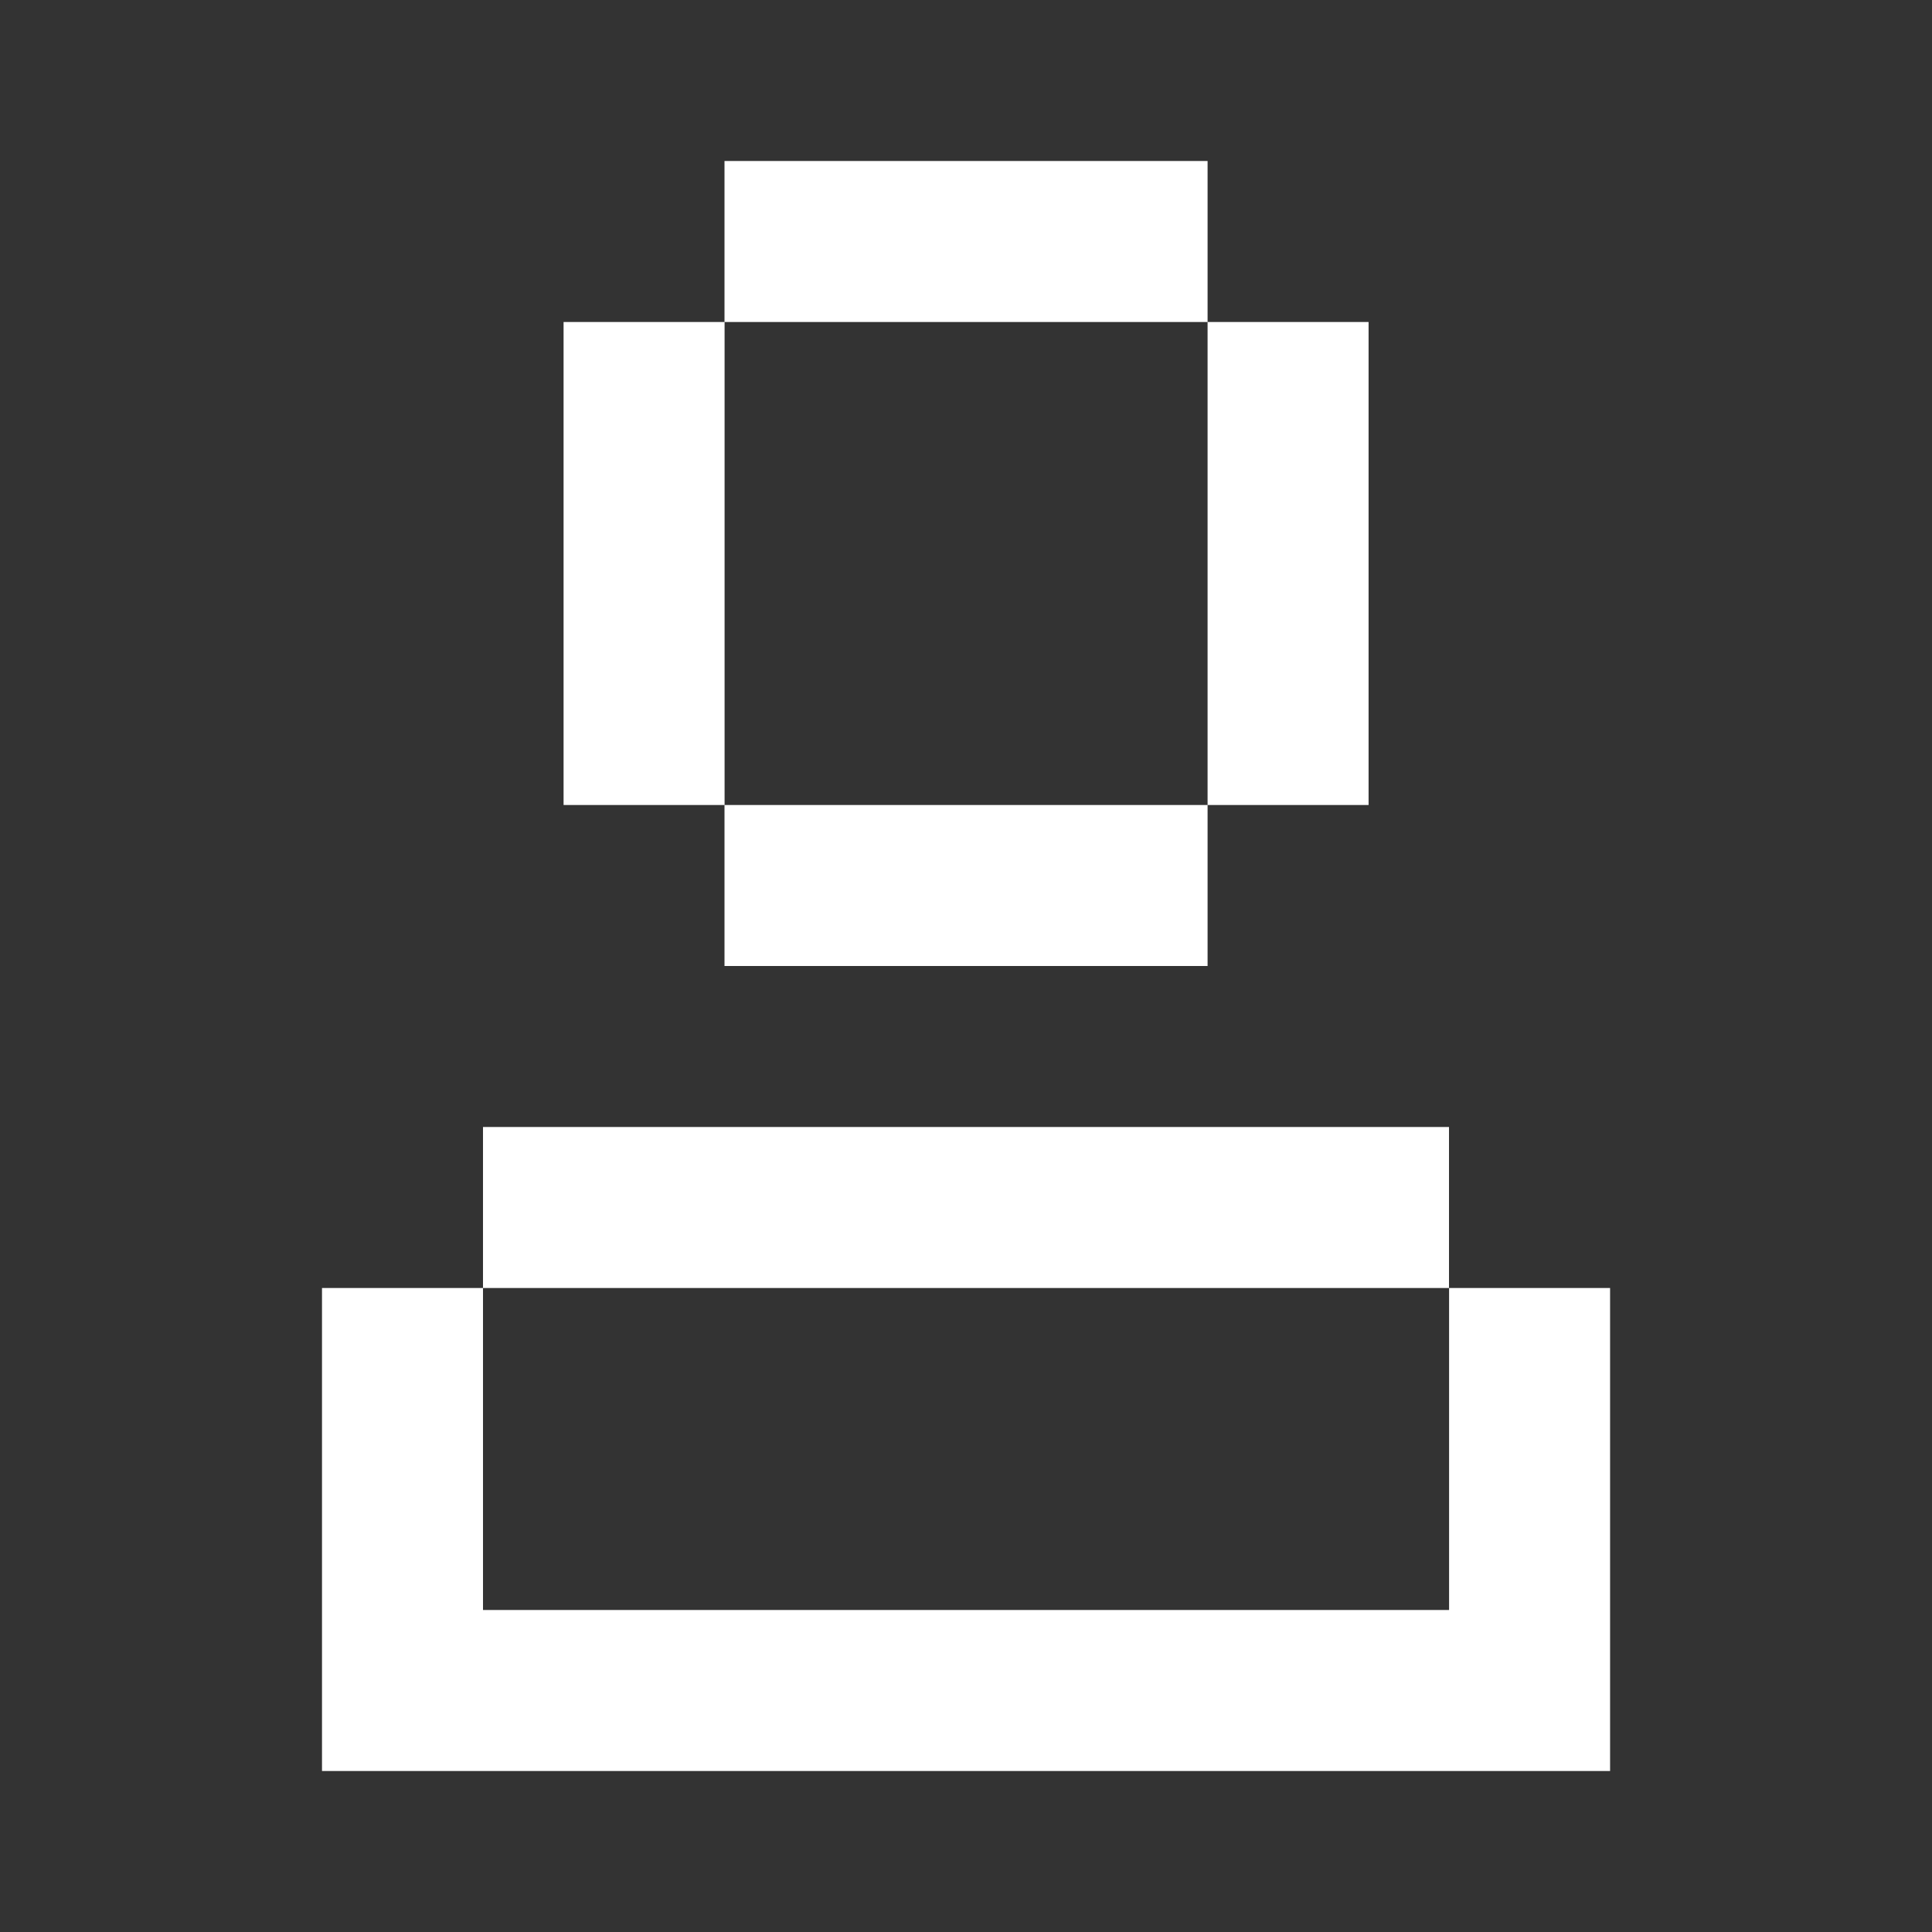 <svg width="24" height="24" viewBox="0 0 24 24" fill="none" xmlns="http://www.w3.org/2000/svg">
<rect x="0" y="0" width="24" height="24" fill="#333333" stroke="none"/>
<path fill-rule="evenodd" clip-rule="evenodd" d="M15.001 2H9V4H15.001V2ZM15.001 10L9.001 10V4H7.001V10L9 10V12H15.001V10ZM15.001 4H17.001V10H15.001V4ZM4 16H6V14H18V16H6V20H18.001V16H20.001V22H20V22H4V22V20V16Z" fill="white"/>
</svg>
